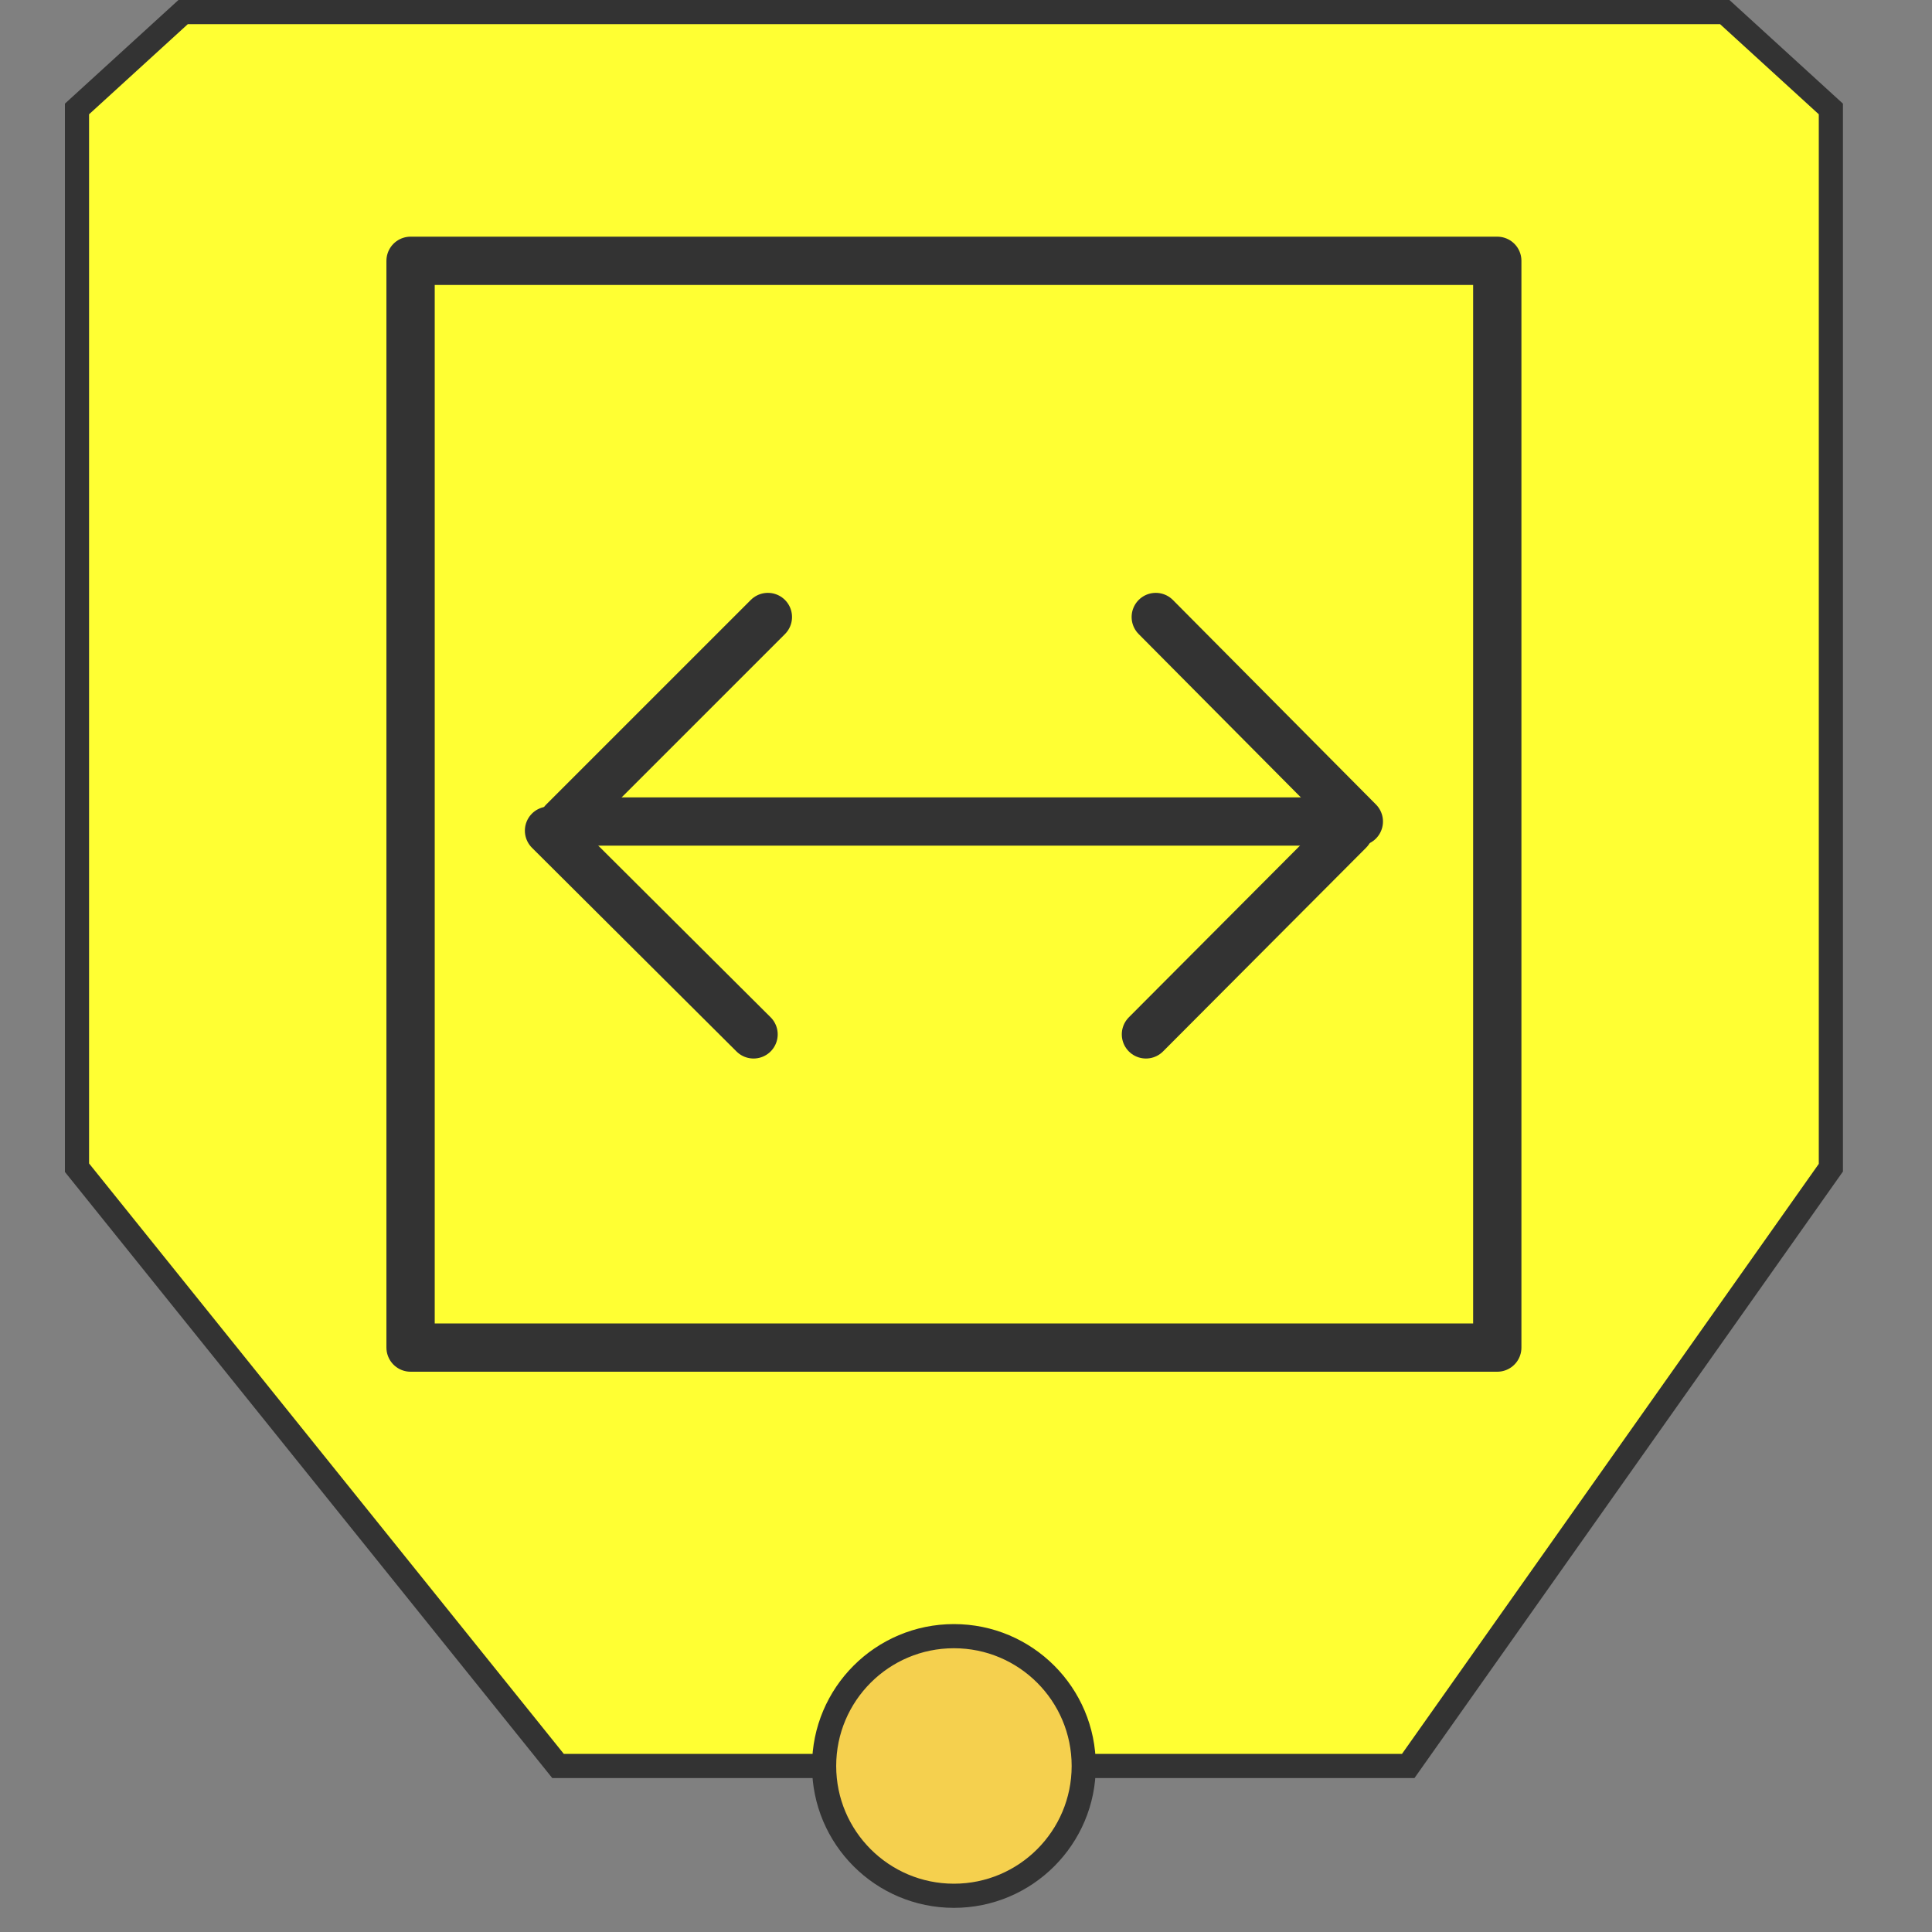 <?xml version="1.0" encoding="utf-8"?>
<!-- Generator: Adobe Illustrator 13.0.0, SVG Export Plug-In . SVG Version: 6.00 Build 14576)  -->
<!DOCTYPE svg PUBLIC "-//W3C//DTD SVG 1.1//EN" "http://www.w3.org/Graphics/SVG/1.1/DTD/svg11.dtd">
<svg version="1.1" id="Layer_1" xmlns="http://www.w3.org/2000/svg" xmlns:xlink="http://www.w3.org/1999/xlink" x="0px" y="0px"
	 width="80px" height="80px" viewBox="0 0 80 80" enable-background="new 0 0 80 80" xml:space="preserve">
<rect x="0" y="0" width="80" height="80" fill="#808080" stroke="none"/>
<polygon fill="#FFFF33" stroke="#333333" stroke-linecap="round" stroke-miterlimit="8" points="3.188,4.512 7.583,0.5 71.418,0.5 
	75.812,4.512 75.812,48.352 58.312,73.125 23.107,73.125 3.188,48.352 "/>
<circle fill="#F5D04E" stroke="#333333" stroke-linecap="round" stroke-linejoin="round" cx="39.5" cy="73.125" r="5.375"/>
<rect x="17.001" y="10.8" fill-rule="evenodd" clip-rule="evenodd" fill="none" stroke="#333333" stroke-width="2" stroke-linecap="round" stroke-linejoin="round" width="44.998" height="45"/>
<g>
	
		<line fill-rule="evenodd" clip-rule="evenodd" fill="none" stroke="#333333" stroke-width="2" stroke-linecap="round" stroke-linejoin="round" x1="24.734" y1="34.017" x2="55.7" y2="34.017"/>
	
		<line fill-rule="evenodd" clip-rule="evenodd" fill="none" stroke="#333333" stroke-width="2" stroke-linecap="round" stroke-linejoin="round" x1="22.734" y1="34.396" x2="31.203" y2="42.831"/>
	
		<line fill-rule="evenodd" clip-rule="evenodd" fill="none" stroke="#333333" stroke-width="2" stroke-linecap="round" stroke-linejoin="round" x1="55.859" y1="34.396" x2="47.451" y2="42.831"/>
	
		<line fill-rule="evenodd" clip-rule="evenodd" fill="none" stroke="#333333" stroke-width="2" stroke-linecap="round" stroke-linejoin="round" x1="23.327" y1="34.017" x2="31.796" y2="25.549"/>
	
		<line fill-rule="evenodd" clip-rule="evenodd" fill="none" stroke="#333333" stroke-width="2" stroke-linecap="round" stroke-linejoin="round" x1="56.266" y1="34.017" x2="47.858" y2="25.549"/>
</g>
</svg>
